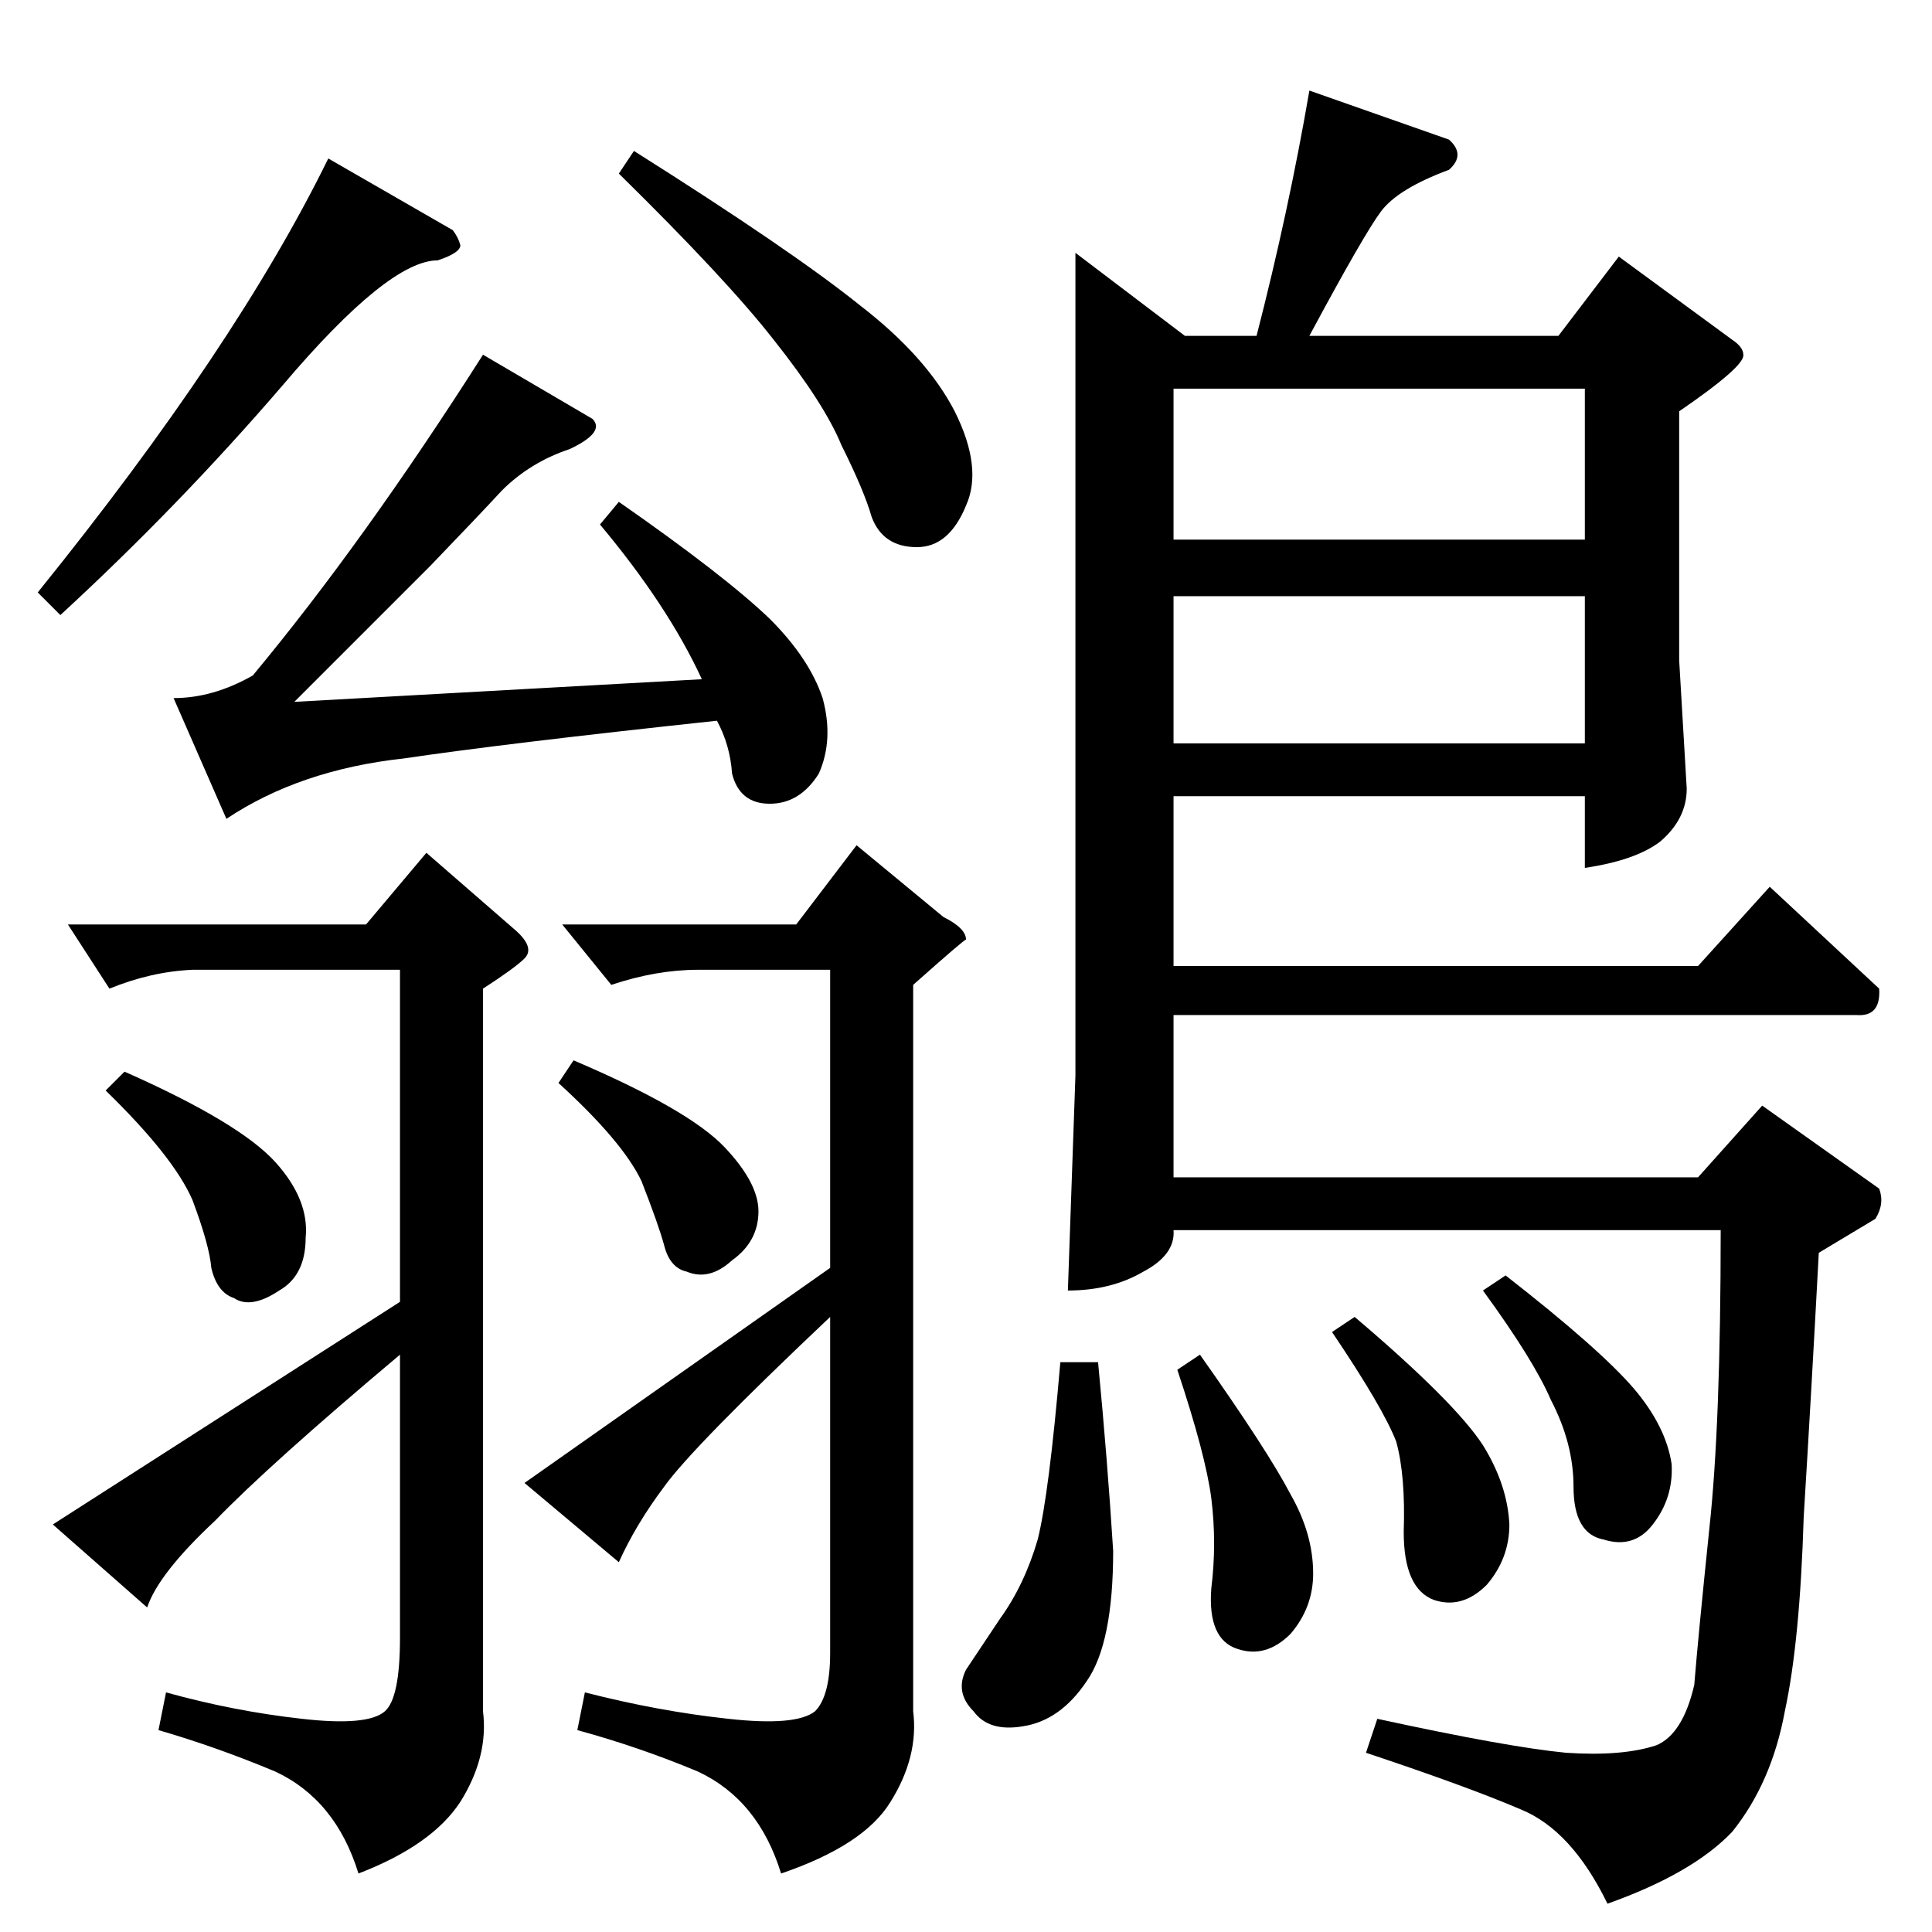 <?xml version="1.0" standalone="no"?>
<!DOCTYPE svg PUBLIC "-//W3C//DTD SVG 1.1//EN" "http://www.w3.org/Graphics/SVG/1.1/DTD/svg11.dtd" >
<svg xmlns="http://www.w3.org/2000/svg" xmlns:xlink="http://www.w3.org/1999/xlink" version="1.1" viewBox="0 -205 1024 1024">
  <g transform="matrix(1 0 0 -1 0 819)">
   <path fill="currentColor"
d="M336 944q84 -53 120 -82q35 -27 50 -56q15 -30 6 -50q-9 -22 -26 -22q-18 0 -24 16q-4 14 -16 38q-9 22 -36 56q-25 32 -82 88l8 12v0v0zM240 902q3 -4 4 -8q0 -4 -12 -8q-26 0 -82 -66q-55 -64 -118 -122l-12 12q105 130 154 230l66 -38v0v0zM314 802q7 -7 -12 -16
q-21 -7 -36 -22q-12 -13 -38 -40l-72 -72l216 12q-18 39 -54 82l10 12q56 -39 80 -62q21 -21 28 -42q6 -22 -2 -40q-10 -16 -26 -16t-20 16q-1 15 -8 28q-112 -12 -166 -20q-55 -6 -94 -32l-28 64q21 0 42 12q59 71 122 170l58 -34v0v0zM298 534h124l32 42l46 -38
q12 -6 12 -12q-1 0 -28 -24v-385q3 -24 -12 -48q-14 -23 -58 -38q-12 39 -44 54q-31 13 -64 22l4 20q39 -10 76 -14q36 -4 46 4q8 8 8 31v178q-73 -69 -88 -90q-15 -20 -24 -40l-50 42l162 114v158h-70q-22 0 -46 -8l-26 32v0v0zM56 446l10 10q61 -27 80 -48q18 -20 16 -40
q0 -20 -14 -28q-15 -10 -24 -4q-9 3 -12 16q-1 12 -10 36q-10 23 -46 58v0v0zM296 450l8 12q61 -26 80 -46q18 -19 18 -34q0 -16 -14 -26q-12 -11 -24 -6q-9 2 -12 14q-3 11 -12 34q-10 21 -44 52v0v0zM36 534h158l32 38l46 -40q12 -10 6 -16q-5 -5 -22 -16v-383
q3 -24 -12 -48q-15 -23 -54 -38q-12 39 -44 54q-31 13 -62 22l4 20q36 -10 72 -14q35 -4 44 4q8 7 8 39v150q-69 -58 -98 -88q-30 -28 -36 -46l-50 44l184 118v176h-110q-22 -1 -44 -10l-22 34v0v0zM570 890l58 -44h38q17 66 28 130l74 -26q9 -8 0 -16q-27 -10 -36 -22
t-38 -66h132l32 42l60 -44q6 -4 6 -8q1 -6 -34 -30v-132l4 -68q0 -16 -14 -28q-13 -10 -40 -14v38h-218v-90h278l38 42l58 -54q1 -15 -12 -14h-362v-86h278l34 38l62 -44q3 -8 -2 -16l-30 -18q-4 -75 -8 -140q-2 -66 -10 -103q-7 -38 -28 -64q-21 -22 -66 -38q-19 39 -46 50
q-28 12 -82 30l6 18q69 -15 100 -18q30 -2 48 4q14 6 20 32q2 25 8 83q6 55 6 158h-290q1 -13 -16 -22q-17 -10 -40 -10l4 114v436v0v0zM622 630h218v78h-218v-78v0v0zM622 738h218v80h-218v-80v0v0zM562 302h20q5 -52 8 -100q0 -49 -14 -69q-14 -21 -34 -24q-18 -3 -26 8
q-10 10 -4 22l18 27q13 18 20 42q6 24 12 94v0v0zM624 298l12 8q36 -51 48 -74q12 -21 12 -42q0 -18 -12 -32q-13 -13 -28 -8q-16 5 -14 32q3 24 0 48q-3 23 -18 68v0v0zM786 340l12 8q50 -39 68 -60q17 -20 20 -40q1 -18 -10 -32q-10 -13 -26 -8q-16 3 -16 28q0 23 -12 46
q-9 21 -36 58v0v0zM706 318l12 8q53 -45 68 -68q13 -21 14 -42q0 -18 -12 -32q-13 -13 -28 -8q-16 6 -16 36q1 30 -4 48q-7 18 -34 58v0v0z" />
  </g>

</svg>

